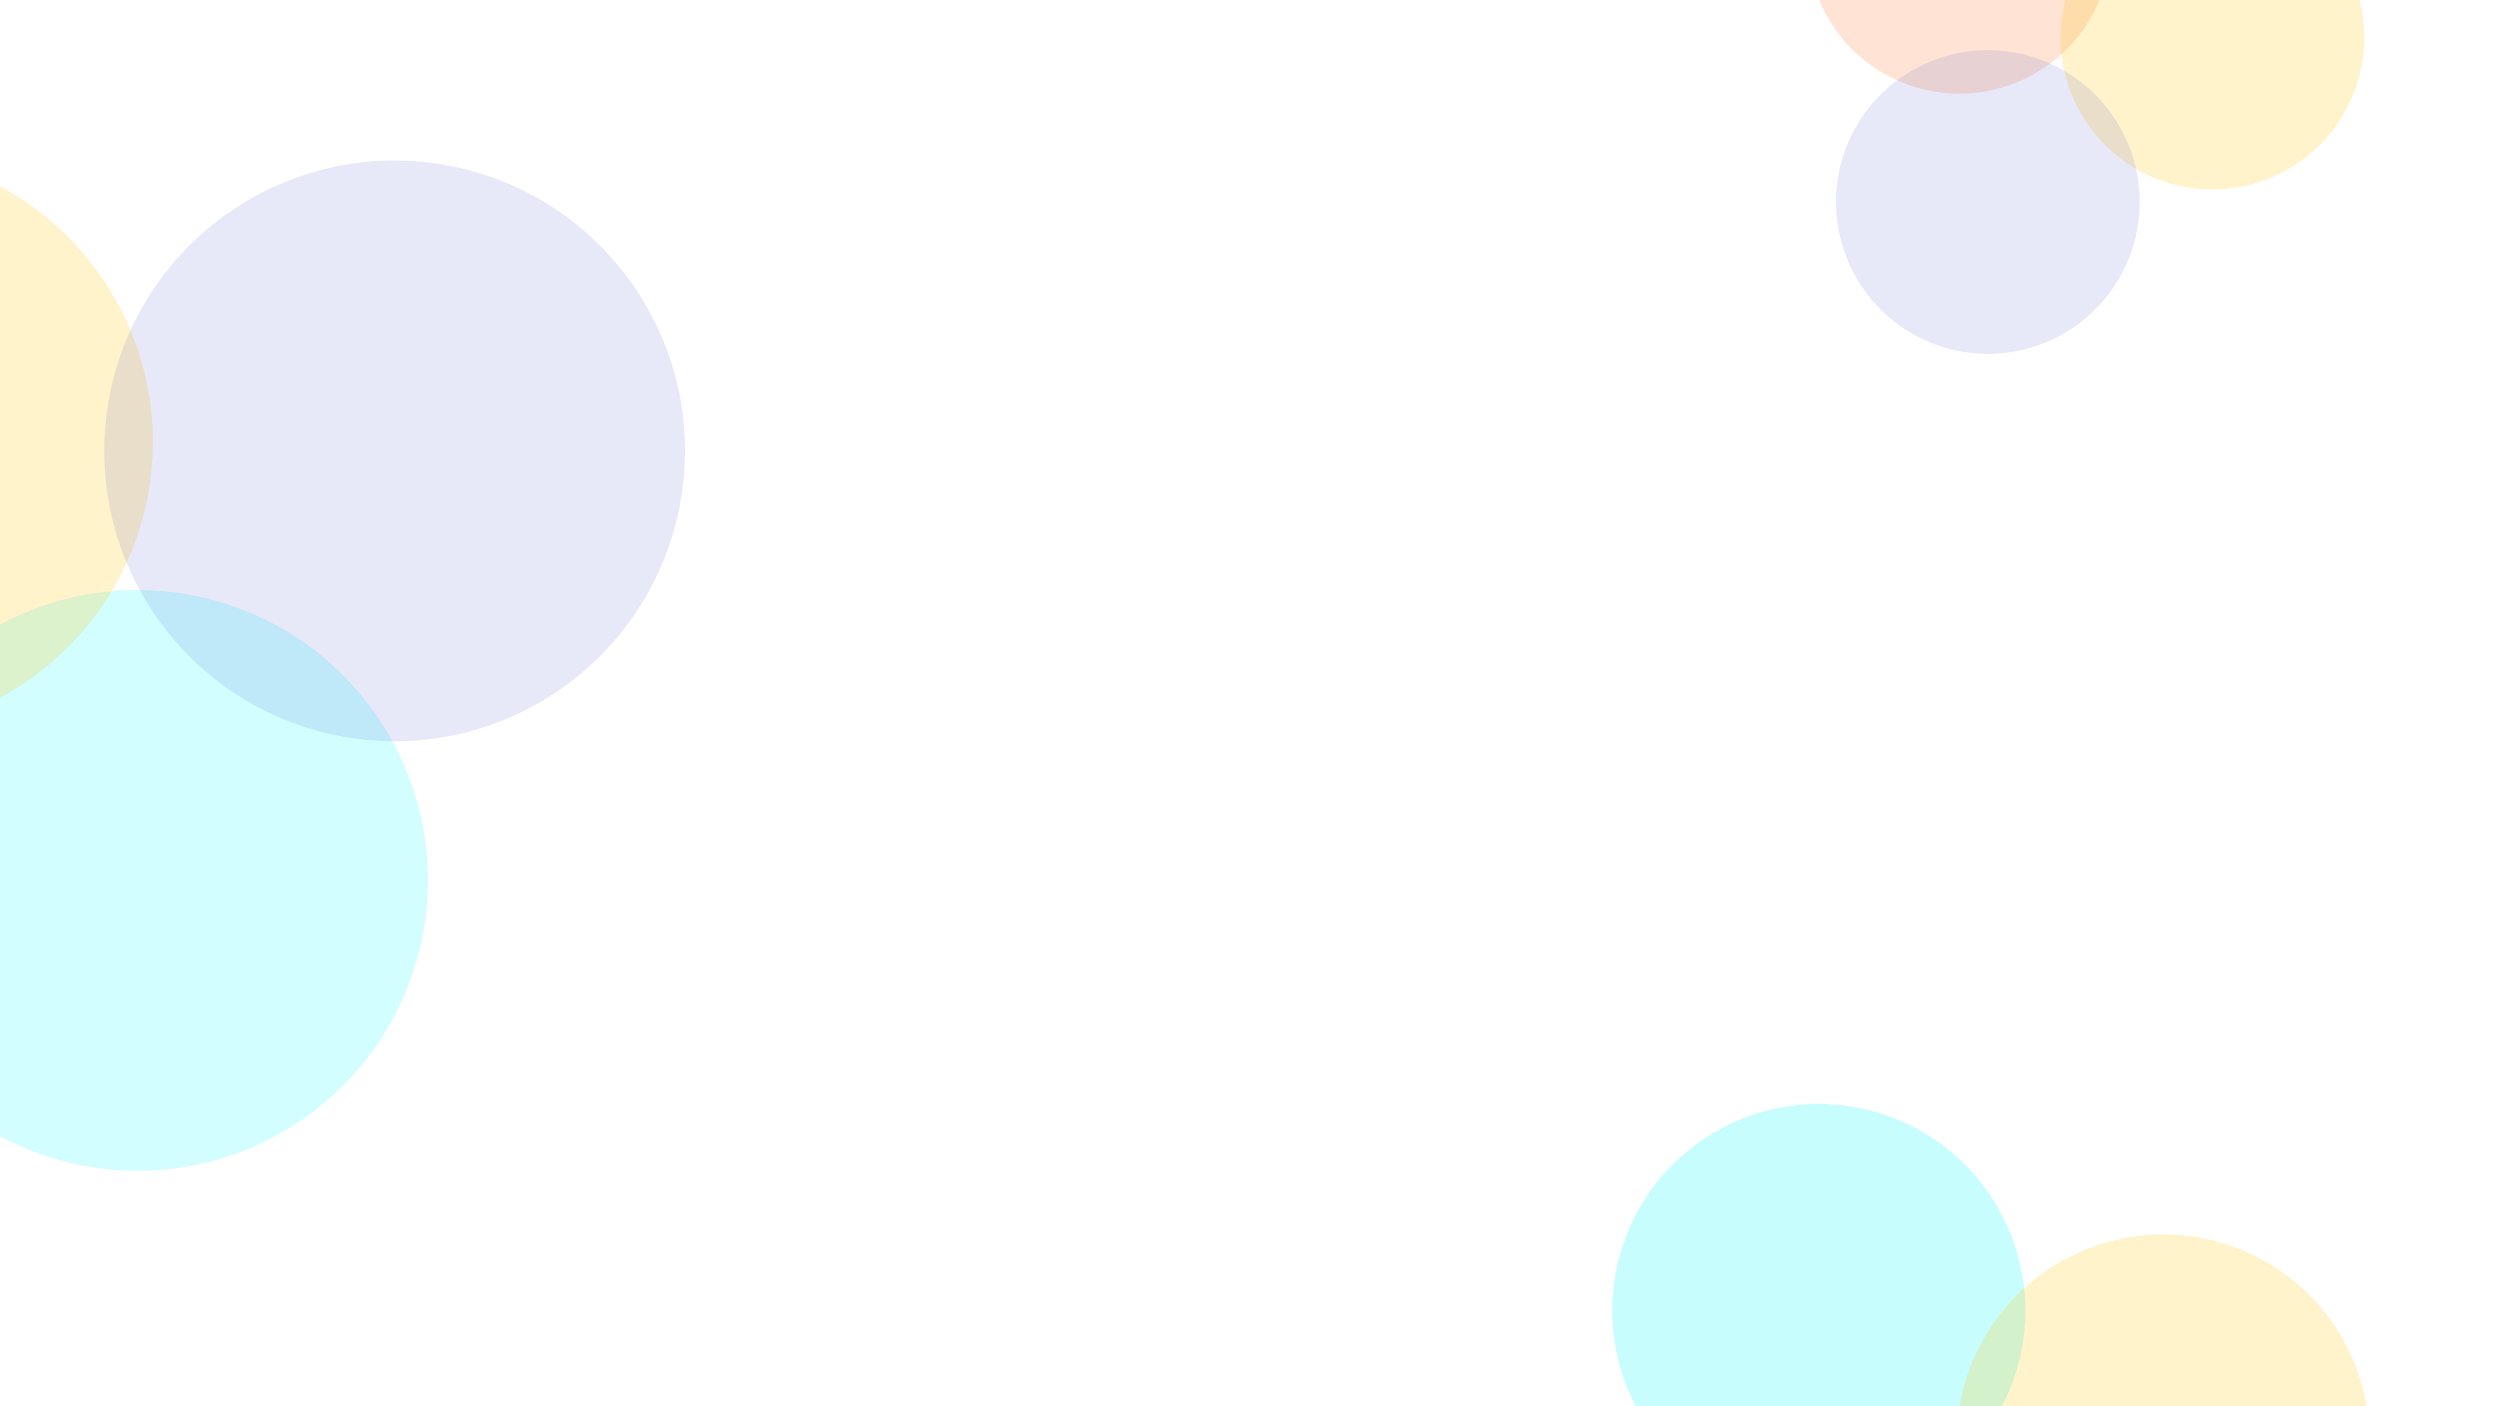 <svg width="1920" height="1080" viewBox="0 0 1920 1080" fill="none" xmlns="http://www.w3.org/2000/svg">
<g filter="url(#filter0_f_2746_205)">
<circle cx="1396.82" cy="1006.54" r="158.646" transform="rotate(-69.266 1396.82 1006.54)" fill="#C8FDFE"/>
</g>
<g filter="url(#filter1_f_2746_205)">
<circle cx="1661.31" cy="1106.66" r="158.646" transform="rotate(-69.266 1661.31 1106.66)" fill="#FFC700" fill-opacity="0.2"/>
</g>
<g filter="url(#filter2_f_2746_205)">
<circle cx="1426.65" cy="1278.42" r="158.646" transform="rotate(-69.266 1426.65 1278.42)" fill="#1A21BC" fill-opacity="0.1"/>
</g>
<g filter="url(#filter3_f_2746_205)">
<circle cx="1504.75" cy="-44.666" r="116.605" transform="rotate(-69.266 1504.75 -44.666)" fill="#FF782D" fill-opacity="0.2"/>
</g>
<g filter="url(#filter4_f_2746_205)">
<circle cx="1699.15" cy="28.922" r="116.605" transform="rotate(-69.266 1699.15 28.922)" fill="#FFC700" fill-opacity="0.2"/>
</g>
<g filter="url(#filter5_f_2746_205)">
<circle cx="1526.68" cy="155.171" r="116.605" transform="rotate(-69.266 1526.68 155.171)" fill="#1A21BC" fill-opacity="0.1"/>
</g>
<g filter="url(#filter6_f_2746_205)">
<circle cx="105.62" cy="676.152" r="222.986" transform="rotate(147.9 105.62 676.152)" fill="#D2FEFF"/>
</g>
<g filter="url(#filter7_f_2746_205)">
<circle cx="-105.609" cy="339.424" r="222.986" transform="rotate(147.9 -105.609 339.424)" fill="#FFC700" fill-opacity="0.2"/>
</g>
<g filter="url(#filter8_f_2746_205)">
<circle cx="303.073" cy="346.286" r="222.986" transform="rotate(147.9 303.073 346.286)" fill="#1A21BC" fill-opacity="0.1"/>
</g>
<defs>
<filter id="filter0_f_2746_205" x="1031.13" y="640.847" width="731.377" height="731.378" filterUnits="userSpaceOnUse" color-interpolation-filters="sRGB">
<feFlood flood-opacity="0" result="BackgroundImageFix"/>
<feBlend mode="normal" in="SourceGraphic" in2="BackgroundImageFix" result="shape"/>
<feGaussianBlur stdDeviation="103.5" result="effect1_foregroundBlur_2746_205"/>
</filter>
<filter id="filter1_f_2746_205" x="1295.62" y="740.966" width="731.377" height="731.378" filterUnits="userSpaceOnUse" color-interpolation-filters="sRGB">
<feFlood flood-opacity="0" result="BackgroundImageFix"/>
<feBlend mode="normal" in="SourceGraphic" in2="BackgroundImageFix" result="shape"/>
<feGaussianBlur stdDeviation="103.5" result="effect1_foregroundBlur_2746_205"/>
</filter>
<filter id="filter2_f_2746_205" x="1060.96" y="912.735" width="731.377" height="731.378" filterUnits="userSpaceOnUse" color-interpolation-filters="sRGB">
<feFlood flood-opacity="0" result="BackgroundImageFix"/>
<feBlend mode="normal" in="SourceGraphic" in2="BackgroundImageFix" result="shape"/>
<feGaussianBlur stdDeviation="103.5" result="effect1_foregroundBlur_2746_205"/>
</filter>
<filter id="filter3_f_2746_205" x="1181.12" y="-368.302" width="647.273" height="647.273" filterUnits="userSpaceOnUse" color-interpolation-filters="sRGB">
<feFlood flood-opacity="0" result="BackgroundImageFix"/>
<feBlend mode="normal" in="SourceGraphic" in2="BackgroundImageFix" result="shape"/>
<feGaussianBlur stdDeviation="103.5" result="effect1_foregroundBlur_2746_205"/>
</filter>
<filter id="filter4_f_2746_205" x="1375.51" y="-294.715" width="647.273" height="647.273" filterUnits="userSpaceOnUse" color-interpolation-filters="sRGB">
<feFlood flood-opacity="0" result="BackgroundImageFix"/>
<feBlend mode="normal" in="SourceGraphic" in2="BackgroundImageFix" result="shape"/>
<feGaussianBlur stdDeviation="103.5" result="effect1_foregroundBlur_2746_205"/>
</filter>
<filter id="filter5_f_2746_205" x="1203.04" y="-168.465" width="647.273" height="647.273" filterUnits="userSpaceOnUse" color-interpolation-filters="sRGB">
<feFlood flood-opacity="0" result="BackgroundImageFix"/>
<feBlend mode="normal" in="SourceGraphic" in2="BackgroundImageFix" result="shape"/>
<feGaussianBlur stdDeviation="103.5" result="effect1_foregroundBlur_2746_205"/>
</filter>
<filter id="filter6_f_2746_205" x="-324.395" y="246.137" width="860.029" height="860.03" filterUnits="userSpaceOnUse" color-interpolation-filters="sRGB">
<feFlood flood-opacity="0" result="BackgroundImageFix"/>
<feBlend mode="normal" in="SourceGraphic" in2="BackgroundImageFix" result="shape"/>
<feGaussianBlur stdDeviation="103.5" result="effect1_foregroundBlur_2746_205"/>
</filter>
<filter id="filter7_f_2746_205" x="-535.623" y="-90.591" width="860.029" height="860.03" filterUnits="userSpaceOnUse" color-interpolation-filters="sRGB">
<feFlood flood-opacity="0" result="BackgroundImageFix"/>
<feBlend mode="normal" in="SourceGraphic" in2="BackgroundImageFix" result="shape"/>
<feGaussianBlur stdDeviation="103.5" result="effect1_foregroundBlur_2746_205"/>
</filter>
<filter id="filter8_f_2746_205" x="-126.941" y="-83.729" width="860.029" height="860.03" filterUnits="userSpaceOnUse" color-interpolation-filters="sRGB">
<feFlood flood-opacity="0" result="BackgroundImageFix"/>
<feBlend mode="normal" in="SourceGraphic" in2="BackgroundImageFix" result="shape"/>
<feGaussianBlur stdDeviation="103.5" result="effect1_foregroundBlur_2746_205"/>
</filter>
</defs>
</svg>

